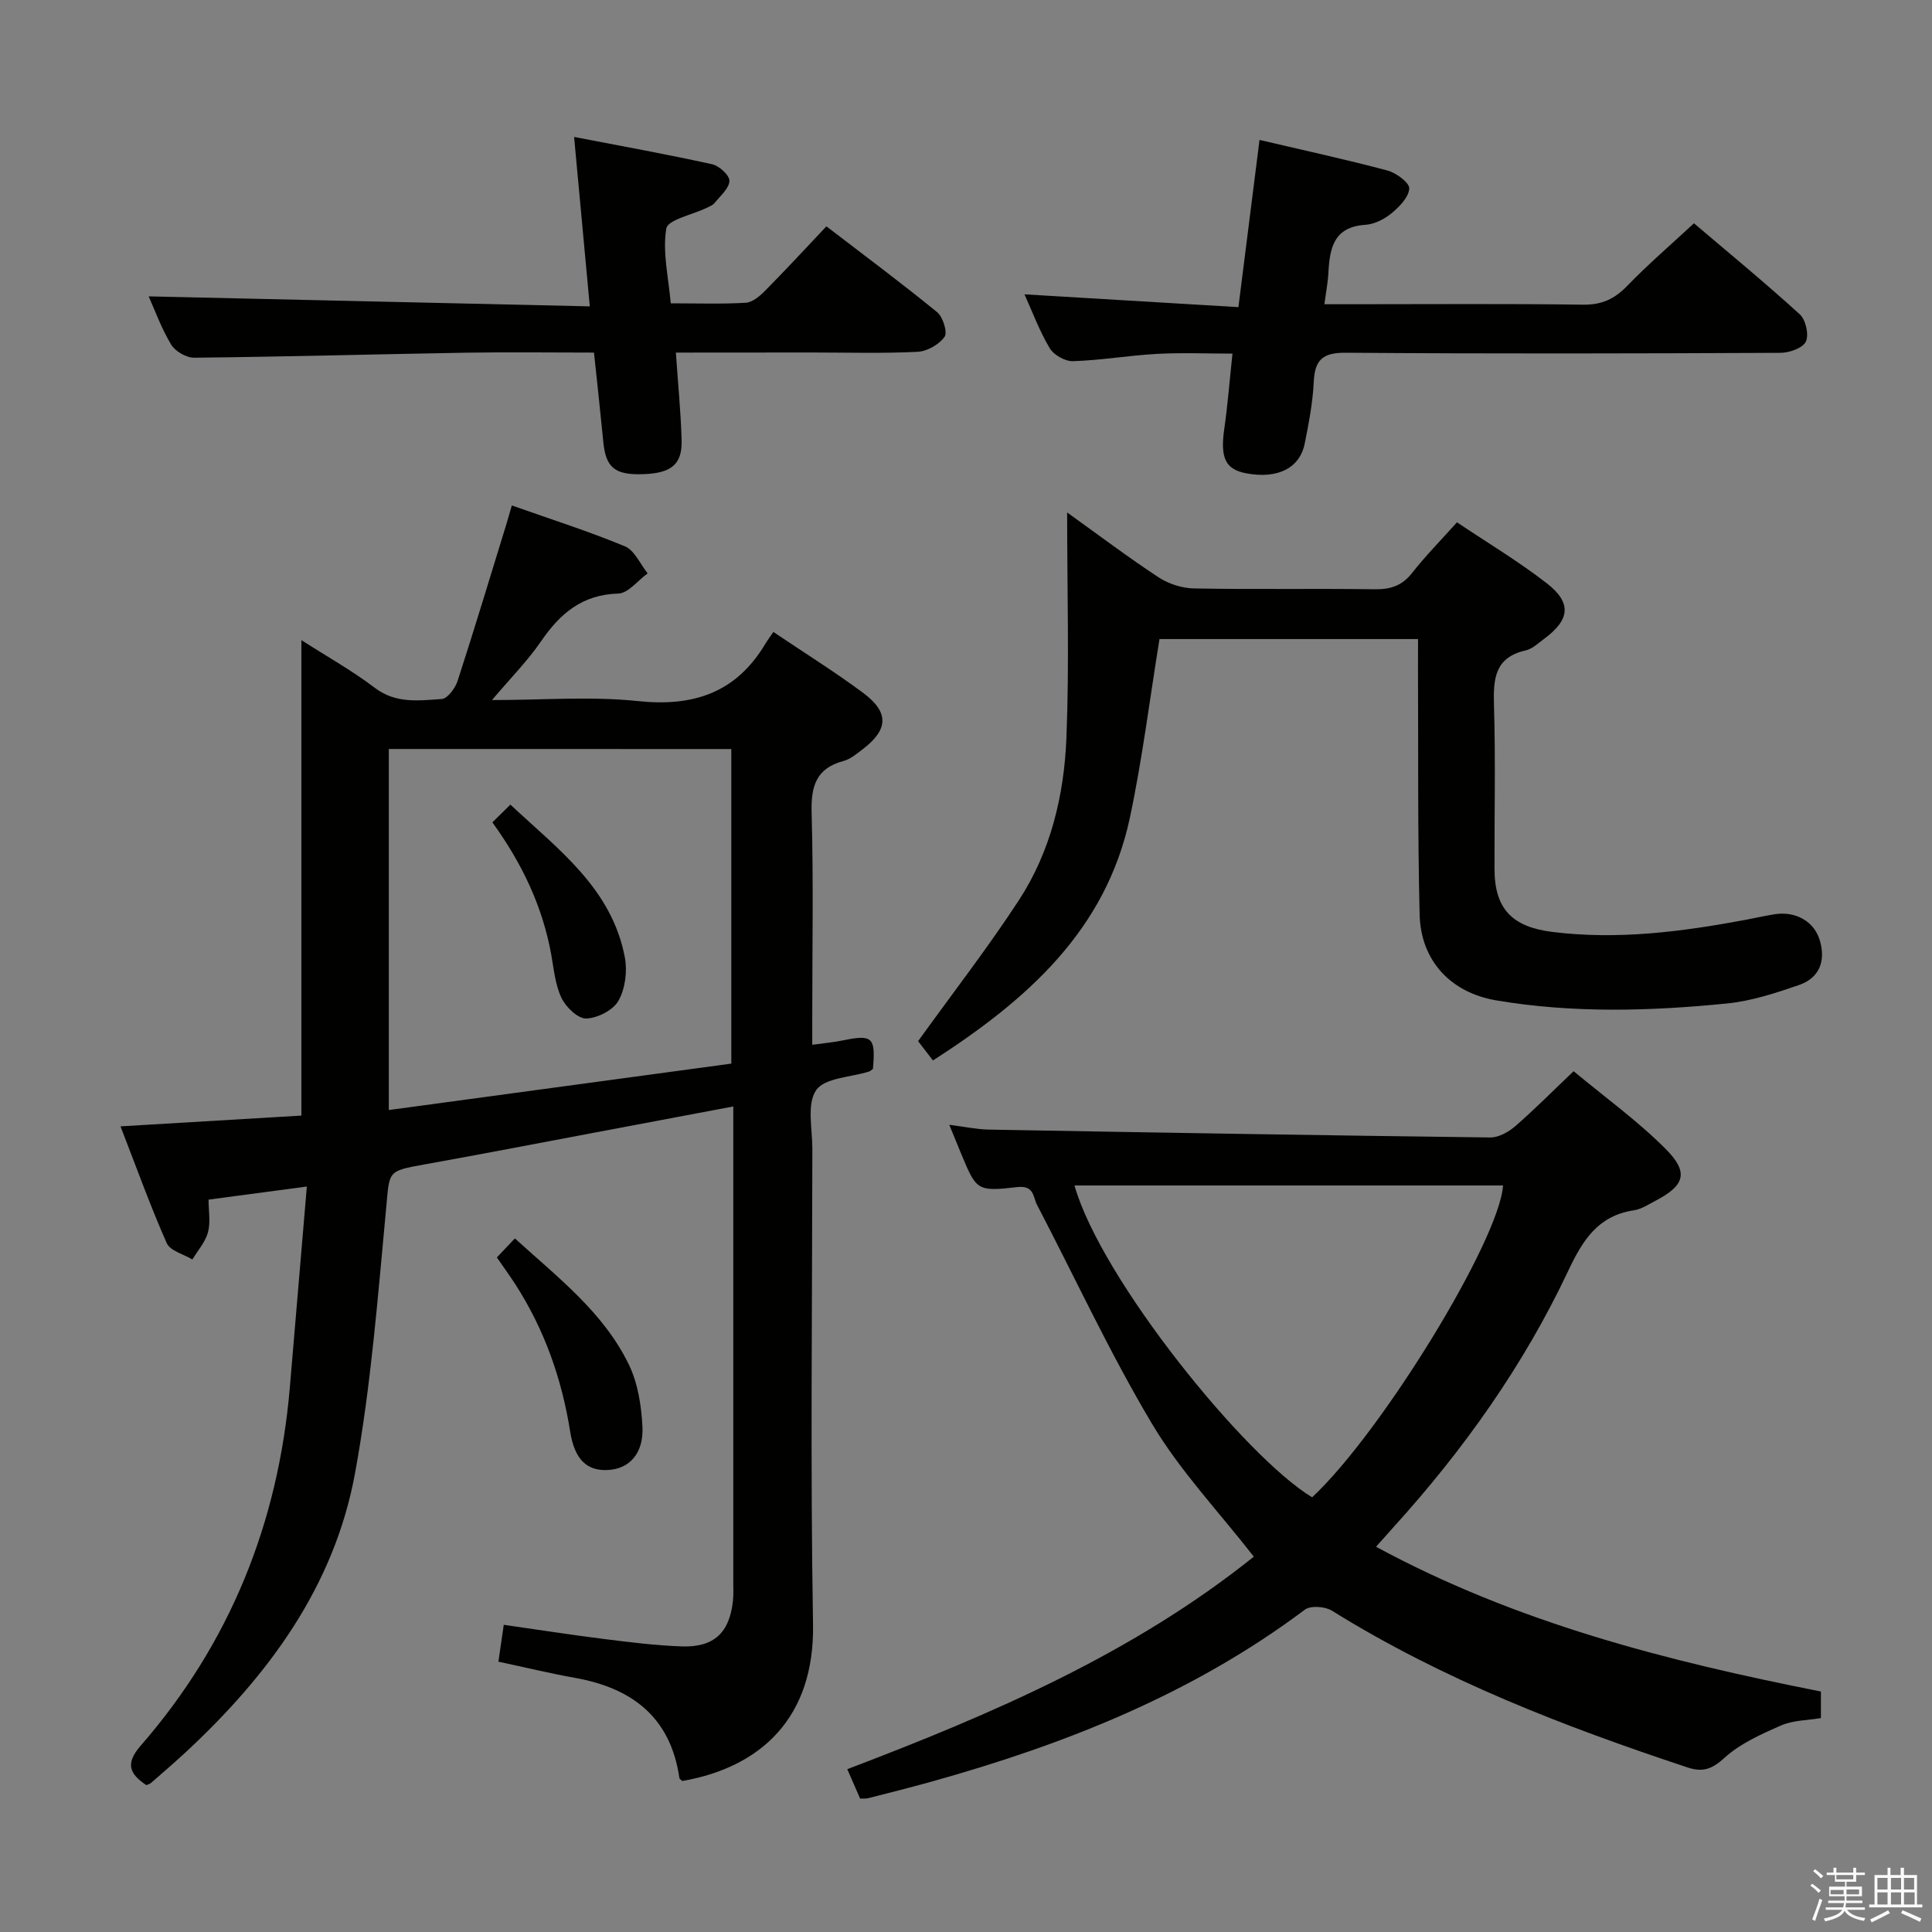 <svg enable-background="new 0 0 400 400" viewBox="0 0 400 400" xmlns="http://www.w3.org/2000/svg"><rect x="0" y="0" width="400" height="400" fill="#808080" stroke="none"/><path d="m374.8 390.4.4-.4c.7.5 1.3 1 1.8 1.4l-.5.5c-.5-.6-1.1-1.1-1.7-1.5zm1 7.3-.6-.3c.5-1.4 1.1-2.8 1.5-4.3.2.1.4.2.6.3-.5 1.3-1 2.8-1.5 4.3zm-.4-10.3.4-.4c.4.3 1 .8 1.7 1.4l-.5.5c-.4-.5-1-1-1.6-1.5zm2.5.3h1.7v-1h.6v1h3.5v-1h.6v1h1.8v.5h-1.8v1.4h-2v1h3.2v2h-3.2v.9h3.3v.5h-3.4c0 .3-.1.6-.1.9h4v.5h-3.7c.7.9 1.9 1.5 3.8 1.7-.1.2-.2.4-.3.6-2.1-.4-3.5-1.1-4-2.1-.4 1-1.8 1.7-4 2.2-.1-.2-.2-.4-.3-.6 2.1-.4 3.4-1 3.8-1.8h-3.4v-.5h3.6c.1-.3.1-.6.2-.9h-3.3v-.5h3.4c0-.3 0-.6 0-.9h-3.2v-2h3.3v-1h-2.1v-1.4h-1.7v-.5zm1.1 3.5v1h2.7c0-.3 0-.4 0-.4 0-.1 0-.2 0-.2 0-.1 0-.2 0-.3h-2.7zm1.2-3v.9h3.5v-.9zm4.7 3h-2.6v.6.4h2.6z" fill="#fafafb"/><path d="m393.6 386.7h.6v1.5h2.7v6.1h1.1v.6h-11v-.6h1.1v-6.1h2.7v-1.5h.6v1.5h2.1v-1.5zm-2.7 8.8.4.6c-1.2.6-2.5 1.3-3.8 1.9-.1-.2-.2-.4-.3-.6 1.2-.6 2.5-1.2 3.7-1.9zm-2.2-6.7v2.4h2.1v-2.4zm0 3v2.5h2.1v-2.5zm2.8-3v2.4h2.1v-2.4zm0 3v2.5h2.1v-2.5zm6 6.1c-1.4-.7-2.7-1.3-3.9-1.8l.3-.6c1.5.6 2.7 1.2 3.9 1.7zm-1.2-9.1h-2.1v2.4h2.1zm-2.1 3v2.5h2.2v-2.5z" fill="#fafafb"/><g fill="#010100"><path d="m105.97 104.65c8.17 2.89 15.92 5.35 23.41 8.46 2 .83 3.17 3.68 4.71 5.6-2.03 1.46-4.02 4.12-6.08 4.18-7.49.21-12.06 4.14-16.01 9.91-2.77 4.04-6.28 7.57-10.14 12.14 10.71 0 20.55-.81 30.19.21 11.55 1.23 20.38-1.74 26.42-11.88.43-.72.94-1.39 1.65-2.43 6.52 4.39 12.7 8.25 18.53 12.57 5.52 4.1 5.31 7.68-.18 11.82-1.19.9-2.43 1.95-3.82 2.32-5.75 1.53-6.77 5.31-6.61 10.79.39 13.99.13 27.99.13 41.99v5.98c2.48-.34 4.42-.51 6.31-.9 6.17-1.27 6.83-.68 6.25 5.9-.27.19-.51.44-.81.54-3.78 1.2-9.16 1.28-10.94 3.85-1.98 2.87-.79 8-.79 12.14-.03 32.83-.42 65.66.14 98.48.33 19.28-10.77 29.59-27.09 32.42-.18-.2-.55-.42-.59-.68-1.83-12.53-9.78-18.57-21.62-20.68-5.2-.93-10.35-2.18-15.84-3.35.35-2.42.67-4.65 1.11-7.63 6.89.98 13.7 2.05 20.54 2.91 5.44.68 10.89 1.38 16.36 1.56 6.62.22 9.83-2.85 10.54-9.36.15-1.32.08-2.66.08-4 0-30.99 0-61.99 0-92.98 0-1.64 0-3.28 0-5.45-9.91 1.87-19.3 3.64-28.69 5.41-11.74 2.21-23.47 4.48-35.23 6.59-7.81 1.4-7.22 1.35-7.95 9.06-1.73 18.33-3.13 36.78-6.44 54.85-4.29 23.46-17.95 41.92-35.16 57.88-2.32 2.15-4.72 4.2-7.1 6.28-.23.2-.57.27-.96.44-3.4-2.29-4.47-4.37-1.15-8.18 18.51-21.26 28.49-46.17 30.87-74.19 1.15-13.54 2.3-27.09 3.52-41.56-7.2.96-13.36 1.78-20.35 2.71 0 2.3.44 4.66-.12 6.76-.54 2.02-2.11 3.76-3.23 5.63-1.82-1.1-4.6-1.78-5.31-3.38-3.41-7.71-6.26-15.66-9.57-24.18 12.89-.77 25.05-1.49 37.45-2.23 0-32.73 0-65.2 0-98.44 5.33 3.42 10.52 6.32 15.22 9.89 4.37 3.32 9.15 2.61 13.85 2.3 1.19-.08 2.78-2.24 3.27-3.74 3.53-10.87 6.82-21.82 10.19-32.75.27-.94.53-1.88 1.04-3.58zm-25.47 50.42v74.75c24.03-3.26 47.61-6.46 70.91-9.61 0-22.44 0-43.66 0-65.13-2.08 0-3.74 0-5.39 0-21.66-.01-43.31-.01-65.52-.01z"/><path d="m178.08 372.38c-.81-1.86-1.59-3.65-2.66-6.09 30.02-11.42 59.2-23.98 84.17-44-7.23-9.28-15.23-17.71-21.04-27.44-8.74-14.65-15.93-30.23-23.84-45.39-.86-1.66-.56-4.1-4.14-3.68-8.38.97-8.42.65-11.63-7.05-.69-1.66-1.37-3.33-2.4-5.85 3.16.4 5.66.94 8.17.99 34.61.62 69.21 1.2 103.82 1.63 1.72.02 3.77-1.11 5.15-2.3 4.01-3.48 7.75-7.26 12.12-11.42 6.49 5.4 13.26 10.28 19.07 16.11 4.84 4.86 3.92 7.55-2.05 10.68-1.47.77-2.96 1.77-4.54 2.01-7.47 1.13-10.62 6.22-13.62 12.58-9.21 19.53-21.63 37.01-36.13 53-1.1 1.21-2.18 2.44-3.64 4.08 29.08 15.74 60.28 23.68 92.11 29.97v5.5c-2.77.47-5.73.44-8.2 1.51-4.13 1.8-8.48 3.74-11.74 6.7-2.59 2.35-4.48 3.07-7.67 2.01-25.58-8.48-50.62-18.14-73.64-32.46-1.42-.88-4.4-1.1-5.6-.2-23.27 17.46-49.72 27.92-77.45 35.64-4.32 1.2-8.66 2.29-13 3.4-.46.1-.94.04-1.62.07zm44.38-126.94c5.52 19.43 35.4 56.26 49.2 64.56 14.37-13.38 38.77-53.22 39.53-64.56-29.55 0-59.1 0-88.73 0z"/><path d="m293.59 132.31c-18.37 0-36.13 0-53.53 0-2.03 12.49-3.55 24.83-6.12 36.94-4.98 23.42-21.4 37.83-40.78 50.31-1.39-1.8-2.57-3.33-3.08-4 7.24-10.05 14.47-19.37 20.89-29.21 6.58-10.09 9.35-21.74 9.82-33.59.61-15.21.15-30.47.15-46.66 6.79 4.87 12.73 9.36 18.95 13.44 2.06 1.35 4.82 2.24 7.28 2.29 12.49.23 25 0 37.49.17 3.26.04 5.63-.74 7.7-3.38 2.77-3.52 5.93-6.73 9.29-10.48 6.31 4.23 12.73 8.07 18.59 12.62 5.24 4.07 4.81 7.56-.58 11.53-1.2.89-2.41 2.06-3.78 2.37-6.37 1.43-6.73 5.82-6.57 11.26.34 11.32.08 22.66.11 33.99.02 8.26 3.65 11.99 11.94 13.03 13.55 1.69 26.84-.03 40.1-2.51 1.95-.37 3.9-.81 5.86-1.13 4.4-.74 8.3 1.45 9.45 5.39 1.28 4.34-.1 7.81-4.36 9.27-4.83 1.66-9.83 3.3-14.88 3.8-15.91 1.59-31.88 2.04-47.74-.64-9.42-1.59-15.63-8.2-15.87-17.74-.42-16.98-.26-33.98-.34-50.98 0-1.94.01-3.9.01-6.09z"/><path d="m260.77 28.97c9.21 2.16 17.92 4.05 26.51 6.34 1.81.48 4.57 2.55 4.49 3.73-.12 1.81-2.06 3.79-3.7 5.14-1.48 1.22-3.54 2.25-5.42 2.37-6.54.43-7.35 4.86-7.62 9.94-.1 1.97-.49 3.93-.83 6.5h5.58c15.99 0 31.99-.13 47.98.09 3.85.05 6.49-1.16 9.11-3.87 4.27-4.41 8.94-8.43 13.85-12.98 6.88 5.85 14.56 12.17 21.91 18.85 1.23 1.12 1.93 4.24 1.25 5.65-.65 1.34-3.42 2.32-5.27 2.32-29.99.14-59.97.21-89.96-.02-4.72-.04-6.43 1.39-6.65 5.99-.2 4.29-1.02 8.57-1.87 12.8-1.03 5.14-5.63 7.38-12.09 6.18-4.35-.81-5.43-3.21-4.57-9.2.71-4.92 1.09-9.88 1.7-15.59-5.49 0-10.58-.22-15.65.06-5.79.32-11.56 1.32-17.35 1.51-1.63.05-3.99-1.27-4.83-2.68-2.12-3.53-3.56-7.47-5.23-11.16 14.72.88 29.32 1.76 44.29 2.65 1.52-12 2.92-23.11 4.37-34.62z"/><path d="m139.93 73c.45 6.5 1.02 12.28 1.19 18.07.16 5.06-2.1 6.9-7.93 7.1-5.89.21-7.76-1.34-8.28-6.65-.59-6.07-1.26-12.14-1.93-18.52-9.12 0-17.76-.12-26.4.02-18.79.32-37.59.84-56.38 1.04-1.62.02-3.92-1.32-4.76-2.71-2.03-3.37-3.38-7.14-4.66-9.99 30.17.68 60.31 1.36 91.33 2.07-1.11-12.02-2.13-22.98-3.25-35.08 9.95 1.92 19.32 3.61 28.6 5.66 1.46.32 3.61 2.31 3.56 3.45-.07 1.56-1.88 3.09-3.05 4.54-.39.49-1.09.76-1.68 1.04-2.91 1.42-8.03 2.44-8.34 4.28-.81 4.86.45 10.07.92 15.48 5.59 0 10.57.18 15.53-.12 1.39-.08 2.9-1.37 3.99-2.47 4.2-4.24 8.25-8.63 12.71-13.35 7.8 5.98 15.5 11.71 22.92 17.77 1.21.99 2.2 4.19 1.54 5.11-1.14 1.6-3.62 3.01-5.61 3.1-7.31.36-14.65.14-21.98.14-9.11.02-18.24.02-28.04.02z"/><path d="m102.87 260.34c1.16-1.22 2.28-2.41 3.73-3.94 8.85 8.06 18.35 15.28 23.61 26.15 1.86 3.84 2.58 8.49 2.8 12.82.28 5.58-2.73 8.76-7.17 8.98-4.31.22-6.87-2.15-7.79-7.94-1.74-10.97-5.35-21.2-11.38-30.55-1.17-1.8-2.44-3.55-3.8-5.52z"/><path d="m101.94 170.26c1.15-1.14 2.21-2.18 3.73-3.67 9.92 9.28 20.99 17.34 23.7 31.64.54 2.87.07 6.49-1.33 8.98-1.11 1.95-4.35 3.6-6.68 3.66-1.73.04-4.22-2.37-5.12-4.28-1.31-2.76-1.58-6.04-2.14-9.12-1.82-9.84-5.95-18.62-12.16-27.21z"/></g></svg>